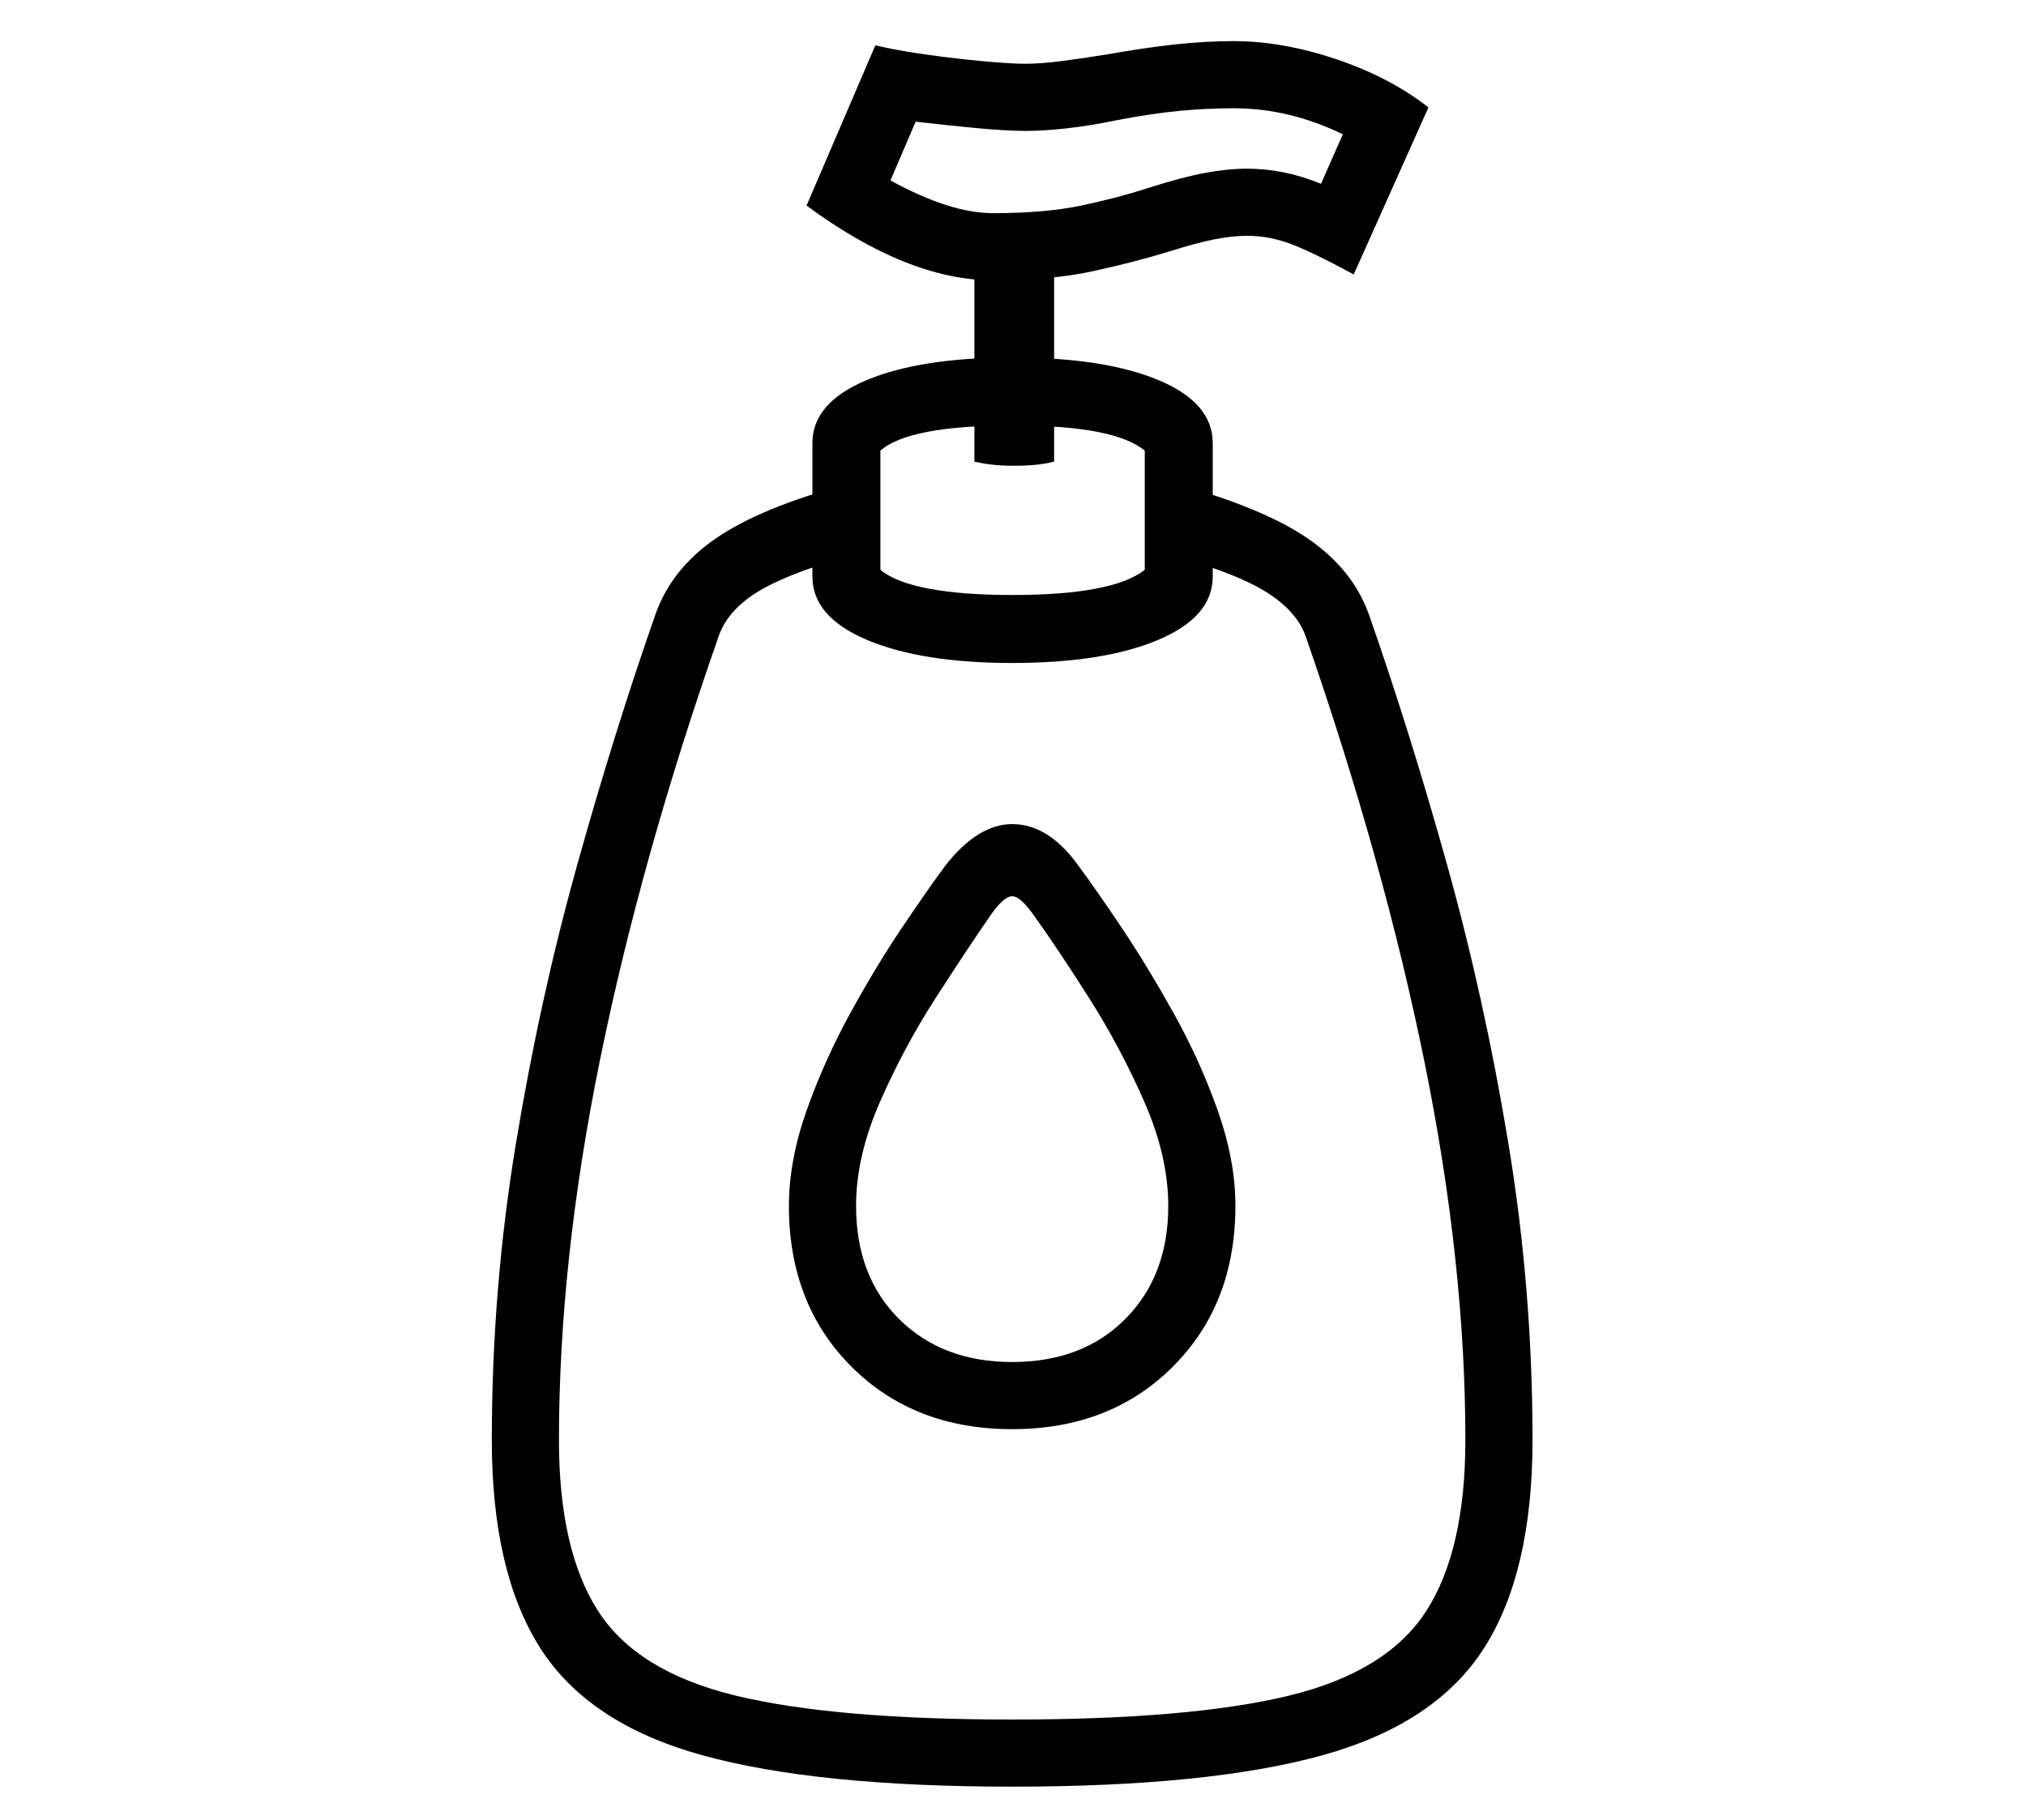 <?xml version="1.0" standalone="no"?>
<!DOCTYPE svg PUBLIC "-//W3C//DTD SVG 1.1//EN" "http://www.w3.org/Graphics/SVG/1.1/DTD/svg11.dtd">
<svg xmlns="http://www.w3.org/2000/svg" xmlns:xlink="http://www.w3.org/1999/xlink" version="1.1"
   viewBox="94 -151 2414 2169">
   <path fill="currentColor"
      d="M1300 1978q-234 0 -369.5 -37.5t-193 -128t-57.5 -247.5q0 -179 28.5 -352t73 -332.5t93.5 -299.5q19 -54 72 -90.5t156 -64.5l20 81q-83 22 -122.5 45t-50.5 56q-92 263 -141 503.5t-49 453.5q0 131 46.5 203.5t164 101t329.5 28.5q213 0 330 -28.5t163.5 -101
t46.5 -203.5q0 -210 -48.5 -449.5t-141.5 -507.5q-11 -32 -50.5 -55.5t-122.5 -45.5l20 -81q104 29 156.5 65.5t71.5 89.5q49 140 93.5 299.5t73 332.5t28.5 352q0 157 -57.5 247.5t-192.5 128t-370 37.5zM1300 1552q-117 0 -191.5 -74.5t-74.5 -191.5q0 -54 21 -113.5
t52 -116t62 -102.5t51 -73q39 -50 80 -50q44 0 80 51q20 27 50.5 72.5t62 102t52.5 116t21 113.5q0 117 -74.5 191.5t-191.5 74.5zM1300 1472q84 0 135 -51.5t51 -134.5q0 -59 -28.5 -124t-66 -124t-65.5 -98q-16 -23 -26 -23t-26 23q-27 39 -65 98t-66.5 124t-28.5 124
q0 84 51.5 135t134.5 51zM1300 639q-108 0 -173 -27.5t-65 -75.5v-159q0 -48 64.5 -75t173.5 -27q110 0 174.5 27t64.5 75v159q0 48 -65 75.5t-174 27.5zM1300 558q60 0 99.5 -7.5t58.5 -22.5v-142q-18 -15 -57 -22.5t-101 -7.5q-61 0 -100.5 7.5t-56.5 22.5v142
q18 15 58 22.5t99 7.5zM1302 404q-27 0 -47 -5v-263h95v263q-18 5 -48 5zM1277 183q-101 0 -222 -89l82 -191q25 6 60.5 11t68.5 8t50 3t41 -3t55 -8q45 -8 81.5 -12t70.5 -4q58 0 122 21.5t110 57.5l-89 199q-50 -27 -75.5 -36.5t-51.5 -9.5q-17 0 -38 4t-56 15
q-39 12 -89 23t-120 11zM1277 103q62 0 105 -9t80 -21q41 -13 68 -18t50 -5q44 0 88 18l26 -59q-64 -31 -130 -31q-31 0 -63.5 3t-74.5 11q-34 7 -61.5 10t-48.5 3q-23 0 -60 -3.5t-71 -7.5l-30 70q71 39 122 39z" />
</svg>